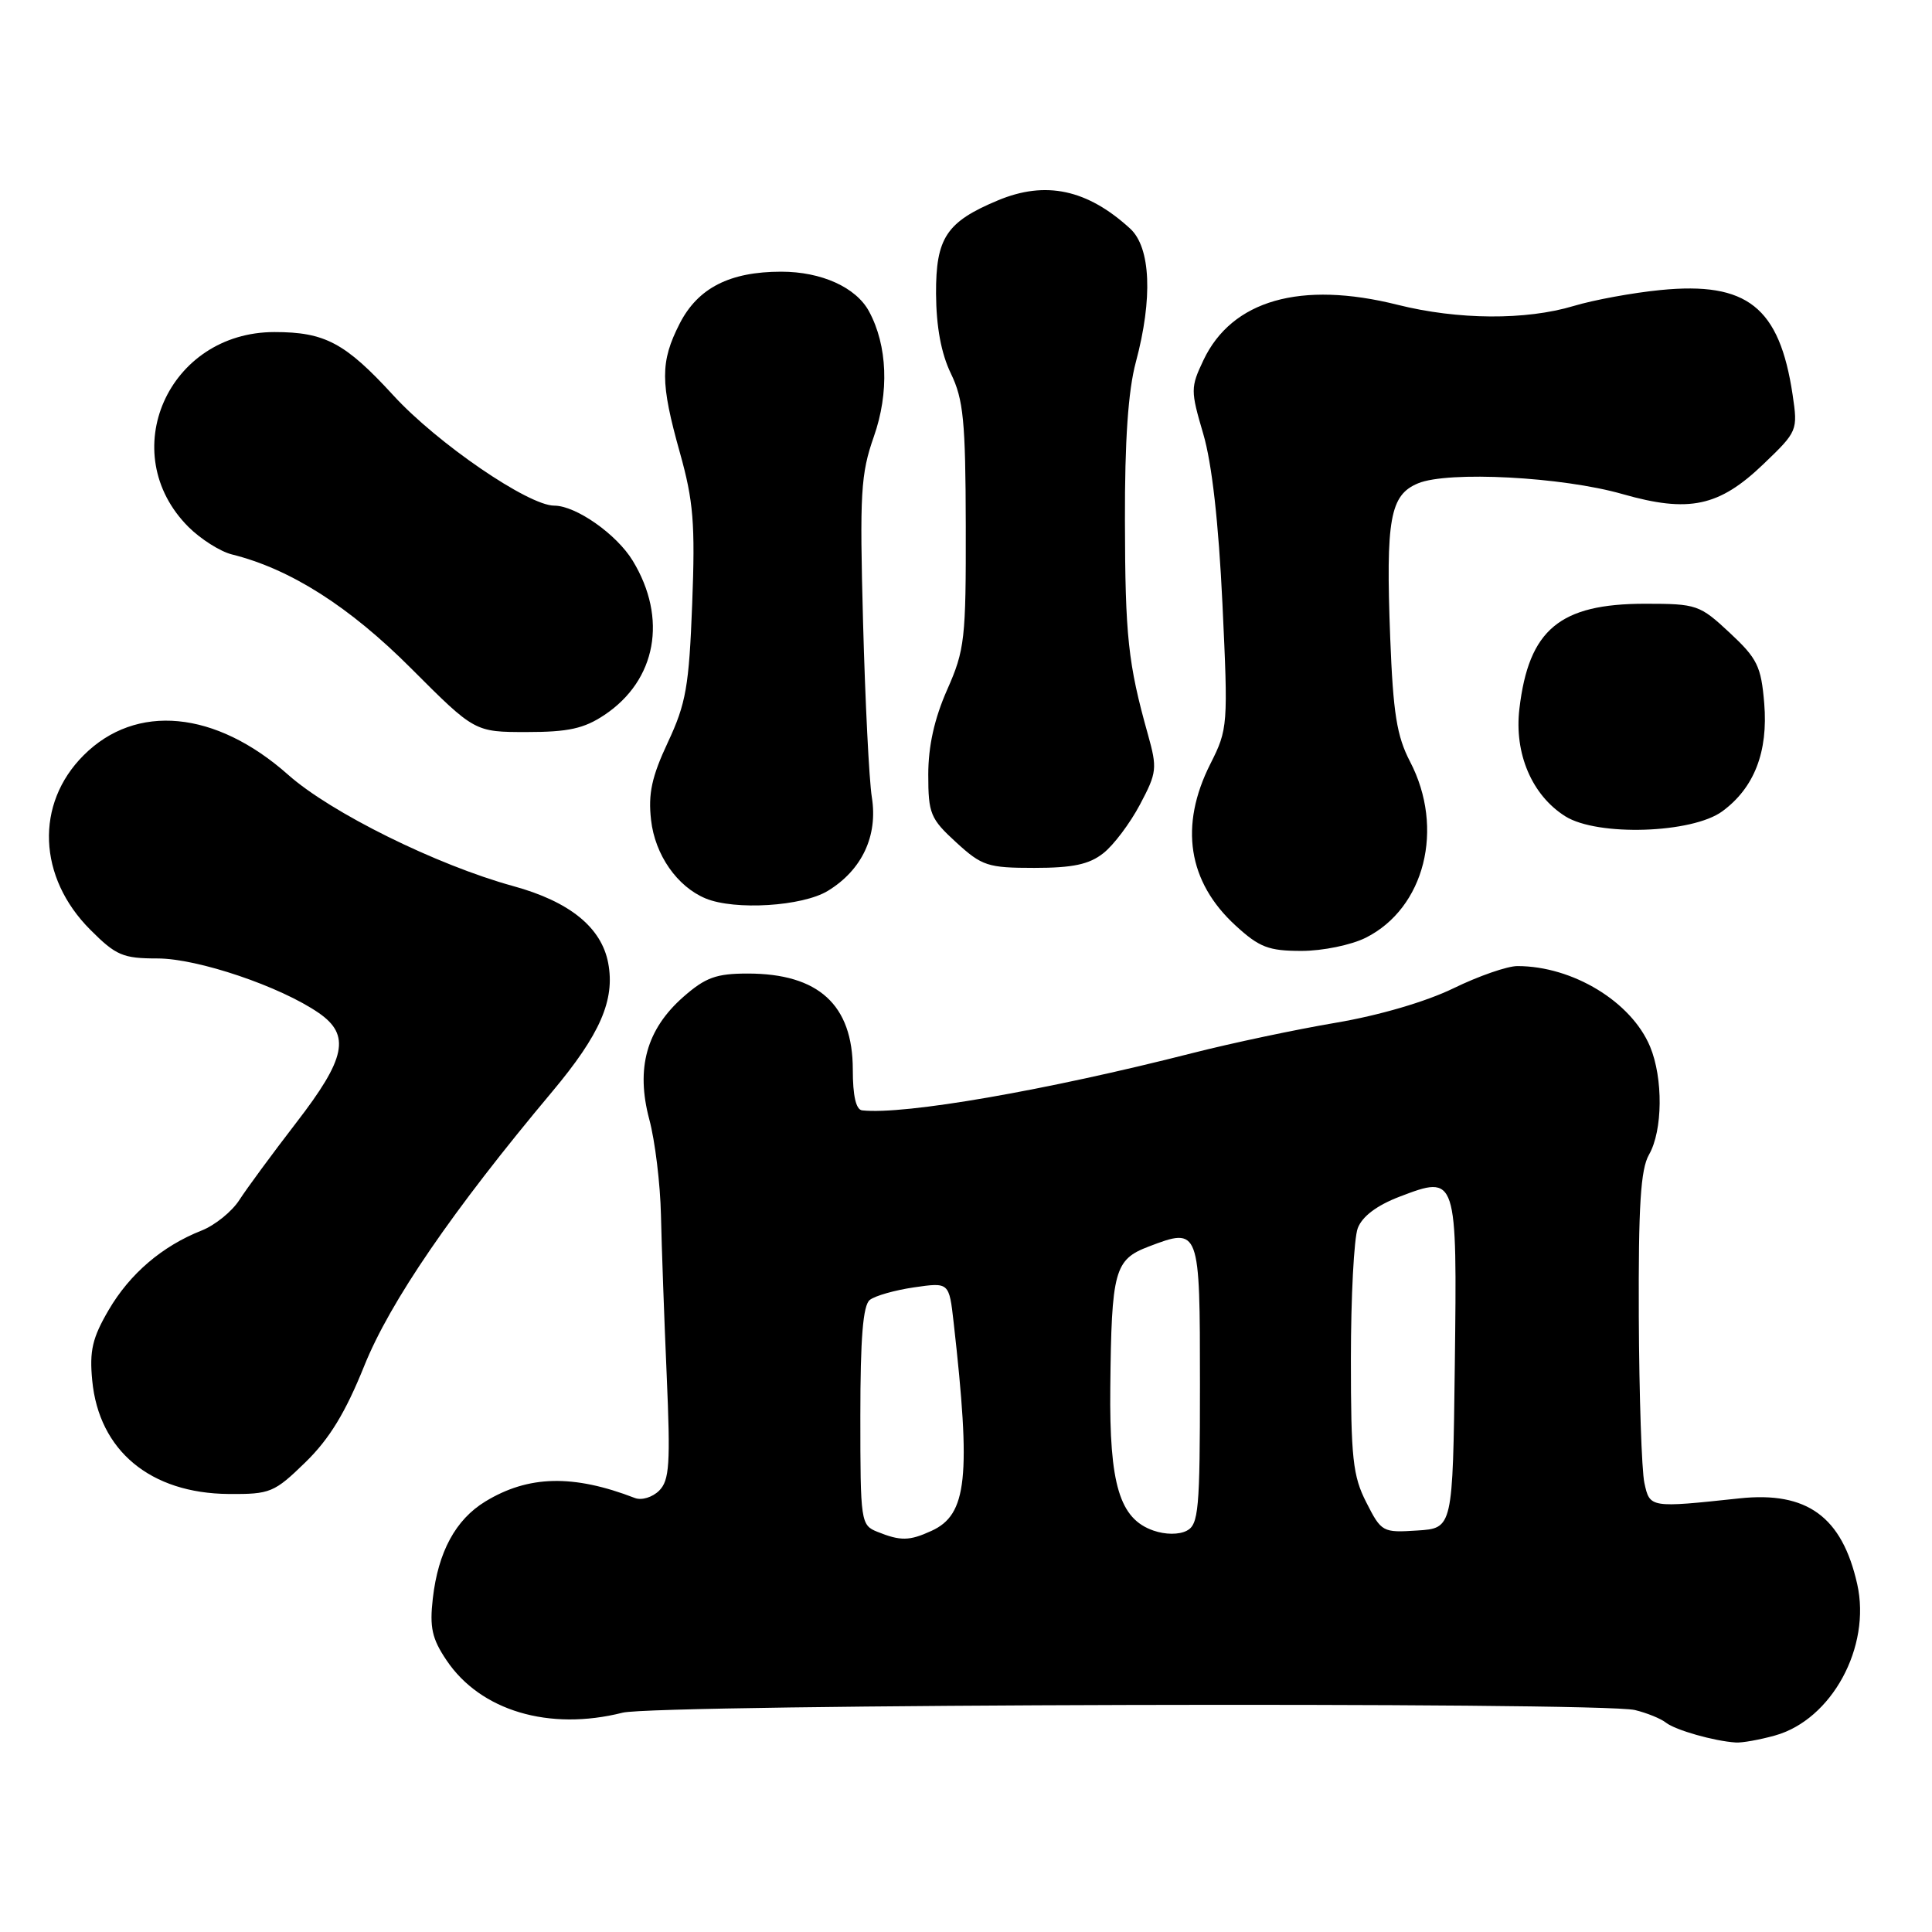 <?xml version="1.0" encoding="UTF-8" standalone="no"?>
<!DOCTYPE svg PUBLIC "-//W3C//DTD SVG 1.1//EN" "http://www.w3.org/Graphics/SVG/1.1/DTD/svg11.dtd" >
<svg xmlns="http://www.w3.org/2000/svg" xmlns:xlink="http://www.w3.org/1999/xlink" version="1.1" viewBox="0 0 256 256">
 <g >
 <path fill="currentColor"
d=" M 235.17 229.97 C 242.71 227.88 247.96 218.23 246.09 209.90 C 244.08 200.97 239.44 197.59 230.50 198.54 C 218.62 199.81 218.61 199.81 217.89 196.50 C 217.53 194.85 217.20 184.95 217.15 174.50 C 217.09 159.74 217.39 154.94 218.50 153.00 C 220.33 149.81 220.39 142.87 218.64 138.67 C 216.15 132.73 208.40 128.02 201.08 128.01 C 199.75 128.00 195.92 129.33 192.58 130.96 C 188.91 132.74 182.73 134.55 177.00 135.52 C 171.78 136.40 163.22 138.21 158.00 139.54 C 138.59 144.49 119.86 147.74 114.25 147.13 C 113.42 147.05 113.00 145.21 113.00 141.72 C 113.00 133.15 108.46 129.00 99.08 129.00 C 94.90 129.00 93.48 129.52 90.55 132.09 C 85.67 136.38 84.23 141.54 86.03 148.31 C 86.80 151.16 87.49 156.88 87.58 161.00 C 87.67 165.12 88.01 174.67 88.34 182.21 C 88.85 193.97 88.71 196.15 87.34 197.52 C 86.45 198.40 85.02 198.84 84.12 198.49 C 75.95 195.34 70.01 195.48 64.30 198.96 C 60.37 201.36 58.06 205.62 57.35 211.80 C 56.91 215.64 57.24 217.14 59.17 220.00 C 63.66 226.69 72.77 229.40 82.50 226.94 C 87.02 225.80 211.96 225.47 216.64 226.59 C 218.21 226.97 220.07 227.72 220.76 228.27 C 222.01 229.25 227.14 230.71 230.00 230.89 C 230.82 230.95 233.15 230.53 235.17 229.97 Z  M 40.48 193.75 C 43.65 190.66 45.77 187.18 48.26 181.00 C 51.67 172.50 59.95 160.42 73.17 144.65 C 79.52 137.07 81.51 132.51 80.59 127.61 C 79.70 122.89 75.48 119.46 68.00 117.41 C 57.88 114.63 43.83 107.68 38.18 102.66 C 28.58 94.14 18.02 93.13 11.08 100.08 C 4.63 106.52 5.01 116.25 11.98 123.21 C 15.37 126.61 16.29 127.00 20.87 127.00 C 26.20 127.00 37.16 130.71 42.25 134.23 C 46.47 137.16 45.84 140.24 39.25 148.77 C 36.09 152.87 32.70 157.48 31.72 159.00 C 30.74 160.53 28.49 162.35 26.72 163.05 C 21.50 165.11 17.22 168.76 14.40 173.58 C 12.24 177.27 11.84 178.98 12.22 182.92 C 13.11 192.22 19.92 197.88 30.31 197.96 C 35.81 198.00 36.34 197.78 40.48 193.75 Z  M 180.98 124.25 C 188.79 120.32 191.45 109.76 186.84 100.92 C 185.08 97.54 184.60 94.52 184.21 84.50 C 183.61 68.76 184.18 65.58 187.91 64.04 C 191.90 62.39 207.02 63.18 215.00 65.47 C 223.80 67.98 227.78 67.14 233.66 61.50 C 238.19 57.16 238.23 57.05 237.53 52.30 C 235.79 40.69 231.52 37.30 220.04 38.43 C 216.37 38.79 211.19 39.74 208.53 40.54 C 202.18 42.45 193.19 42.39 185.20 40.39 C 172.36 37.17 163.23 39.77 159.46 47.73 C 157.75 51.34 157.75 51.75 159.44 57.50 C 160.59 61.40 161.47 69.26 161.98 80.00 C 162.74 96.15 162.71 96.60 160.38 101.22 C 156.24 109.42 157.40 116.85 163.72 122.64 C 166.87 125.53 168.10 126.00 172.45 126.00 C 175.26 126.00 179.04 125.22 180.98 124.25 Z  M 109.70 118.04 C 114.22 115.28 116.35 110.75 115.52 105.62 C 115.16 103.35 114.64 92.92 114.36 82.44 C 113.90 65.33 114.05 62.81 115.79 57.85 C 117.84 52.02 117.60 45.78 115.15 41.26 C 113.43 38.07 108.84 36.00 103.52 36.00 C 96.69 36.00 92.47 38.16 90.06 42.88 C 87.47 47.96 87.48 50.68 90.10 60.02 C 91.88 66.38 92.13 69.37 91.72 80.00 C 91.30 90.95 90.90 93.22 88.50 98.35 C 86.36 102.92 85.87 105.17 86.27 108.66 C 86.79 113.27 89.72 117.48 93.50 119.05 C 97.38 120.65 106.33 120.10 109.70 118.04 Z  M 146.19 113.06 C 147.55 112.00 149.73 109.10 151.05 106.61 C 153.30 102.37 153.36 101.81 152.10 97.30 C 149.47 87.92 149.09 84.32 149.06 69.00 C 149.03 58.39 149.49 51.76 150.50 48.00 C 152.77 39.55 152.48 32.79 149.75 30.29 C 144.07 25.09 138.54 23.91 132.23 26.55 C 125.40 29.40 124.00 31.52 124.03 38.92 C 124.06 43.32 124.71 46.83 126.00 49.50 C 127.66 52.93 127.94 55.78 127.97 69.63 C 128.00 84.69 127.84 86.12 125.50 91.40 C 123.81 95.23 123.00 98.86 123.00 102.64 C 123.00 107.81 123.28 108.49 126.70 111.62 C 130.12 114.75 130.88 115.00 137.06 115.00 C 142.14 115.00 144.32 114.54 146.19 113.06 Z  M 228.22 107.50 C 232.45 104.39 234.30 99.62 233.77 93.20 C 233.36 88.28 232.86 87.26 229.19 83.84 C 225.22 80.14 224.83 80.00 217.99 80.00 C 206.66 80.00 202.57 83.42 201.33 93.90 C 200.62 99.84 202.99 105.39 207.42 108.17 C 211.68 110.84 224.22 110.44 228.22 107.50 Z  M 80.10 94.73 C 86.98 90.13 88.48 81.93 83.84 74.30 C 81.71 70.79 76.31 67.00 73.44 67.00 C 70.01 67.00 57.92 58.72 52.13 52.40 C 45.74 45.43 43.06 44.00 36.37 44.00 C 22.26 44.00 15.19 60.04 24.98 69.83 C 26.60 71.44 29.17 73.07 30.71 73.46 C 38.46 75.38 46.30 80.37 54.48 88.57 C 62.90 97.00 62.90 97.00 69.80 97.00 C 75.31 97.00 77.39 96.54 80.10 94.73 Z  M 116.25 202.97 C 114.06 202.09 114.00 201.66 114.00 187.65 C 114.00 177.32 114.35 172.96 115.25 172.25 C 115.94 171.70 118.58 170.95 121.13 170.58 C 125.76 169.91 125.76 169.91 126.36 175.21 C 128.68 195.76 128.16 200.70 123.42 202.85 C 120.50 204.19 119.33 204.21 116.25 202.97 Z  M 152.84 202.81 C 148.36 201.26 146.98 196.72 147.12 183.85 C 147.28 168.34 147.67 166.90 152.22 165.17 C 158.96 162.60 159.00 162.72 159.00 183.43 C 159.00 200.04 158.82 202.02 157.25 202.83 C 156.21 203.37 154.42 203.36 152.84 202.81 Z  M 181.05 199.09 C 179.25 195.58 179.00 193.22 179.00 180.10 C 179.00 171.87 179.41 164.05 179.91 162.74 C 180.50 161.18 182.44 159.72 185.44 158.57 C 193.07 155.66 193.08 155.71 192.77 180.89 C 192.50 202.50 192.50 202.50 187.80 202.80 C 183.21 203.10 183.04 203.01 181.05 199.09 Z "/>
</g>
</svg>